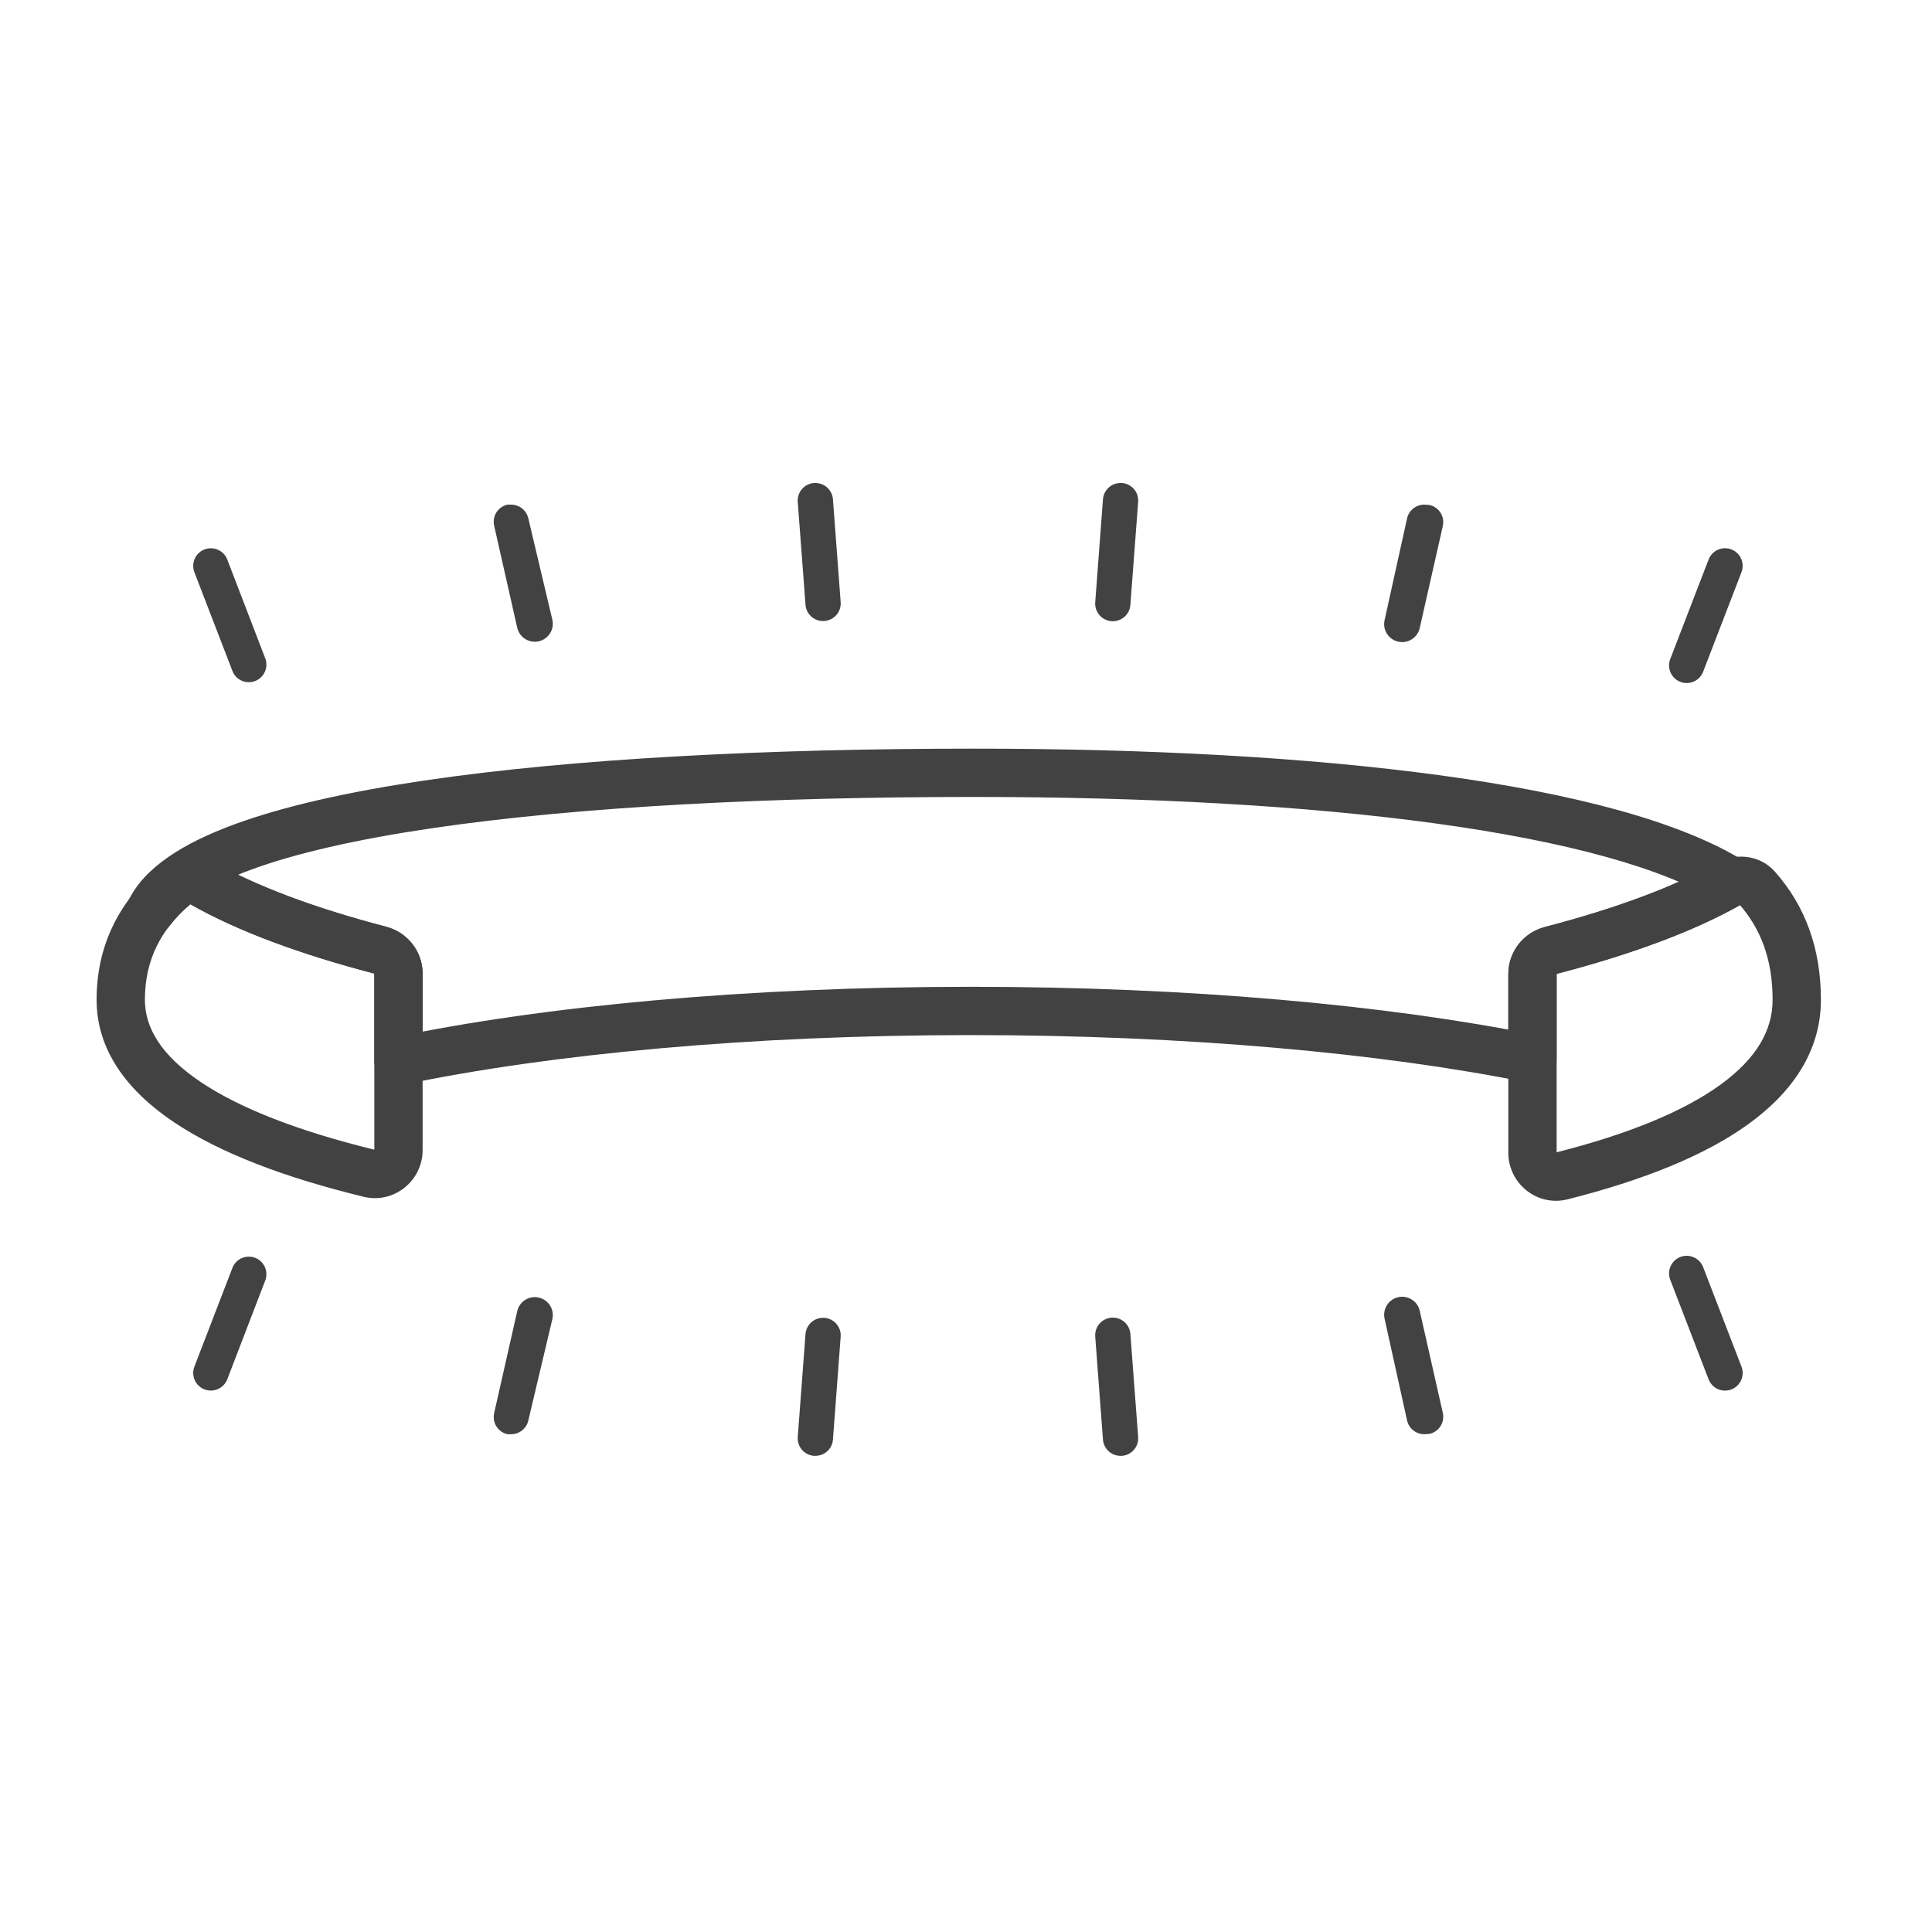 <svg width="80" height="80" viewBox="0 0 80 80" fill="none" xmlns="http://www.w3.org/2000/svg">
<path d="M63.457 43.844L63.259 44.825C63.553 44.884 63.858 44.808 64.09 44.618C64.322 44.428 64.457 44.144 64.457 43.844H63.457ZM64.218 39.354L64.469 40.322L64.469 40.322L64.218 39.354ZM71.557 36.61L71.066 35.739L71.066 35.739L71.557 36.61ZM71.736 36.529L72.065 37.473C72.428 37.347 72.686 37.023 72.73 36.641C72.772 36.258 72.592 35.885 72.266 35.681L71.736 36.529ZM6.207 37.749L5.301 37.327C5.085 37.789 5.252 38.34 5.688 38.605C6.125 38.869 6.69 38.763 7.001 38.358L6.207 37.749ZM7.272 36.644L6.628 35.88L6.628 35.88L7.272 36.644ZM8.385 36.577L8.88 35.708L8.88 35.708L8.385 36.577ZM15.74 39.343L15.993 38.375L15.74 39.343ZM16.5 43.935H15.5C15.5 44.237 15.636 44.522 15.87 44.712C16.103 44.901 16.41 44.976 16.705 44.914L16.5 43.935ZM64.457 43.844V40.33H62.457V43.844H64.457ZM64.457 40.33C64.457 40.33 64.457 40.33 64.457 40.331C64.457 40.331 64.457 40.33 64.458 40.329C64.46 40.326 64.464 40.323 64.469 40.322L63.966 38.386C63.088 38.614 62.457 39.406 62.457 40.33H64.457ZM64.469 40.322C67.527 39.526 70.115 38.571 72.049 37.481L71.066 35.739C69.34 36.712 66.933 37.614 63.966 38.386L64.469 40.322ZM72.049 37.481C72.054 37.478 72.059 37.475 72.065 37.473L71.407 35.585C71.29 35.625 71.176 35.677 71.066 35.739L72.049 37.481ZM72.266 35.681C69.596 34.01 65.143 32.858 59.685 32.111C54.186 31.358 47.526 31 40.331 31V33C47.468 33 54.033 33.356 59.414 34.093C64.837 34.835 68.921 35.947 71.205 37.377L72.266 35.681ZM40.331 31C31.913 31 23.814 31.396 17.555 32.322C14.431 32.785 11.723 33.386 9.65 34.155C7.646 34.899 5.969 35.895 5.301 37.327L7.113 38.172C7.418 37.519 8.394 36.755 10.347 36.03C12.231 35.33 14.784 34.754 17.848 34.301C23.968 33.395 31.957 33 40.331 33V31ZM6.628 35.88C6.171 36.265 5.763 36.684 5.413 37.141L7.001 38.358C7.255 38.026 7.559 37.71 7.917 37.409L6.628 35.88ZM8.88 35.708C8.226 35.335 7.314 35.301 6.628 35.88L7.917 37.409C7.906 37.418 7.893 37.425 7.881 37.43C7.869 37.434 7.862 37.435 7.86 37.435C7.858 37.435 7.86 37.435 7.867 37.436C7.873 37.438 7.882 37.441 7.89 37.446L8.88 35.708ZM15.993 38.375C13.013 37.597 10.602 36.688 8.88 35.708L7.89 37.446C9.822 38.546 12.417 39.509 15.488 40.31L15.993 38.375ZM17.5 40.319C17.5 39.395 16.869 38.604 15.993 38.375L15.488 40.31C15.493 40.312 15.497 40.314 15.499 40.317C15.5 40.319 15.5 40.319 15.5 40.319C15.5 40.319 15.5 40.319 15.5 40.319H17.5ZM17.5 43.935V40.319H15.5V43.935H17.5ZM16.705 44.914C22.768 43.647 31.048 42.861 40.2 42.861V40.861C30.951 40.861 22.527 41.654 16.296 42.957L16.705 44.914ZM40.2 42.861C49.133 42.861 57.237 43.61 63.259 44.825L63.654 42.864C57.471 41.617 49.23 40.861 40.2 40.861V42.861Z" fill="#424242"/>
<path d="M15.74 39.343L15.487 40.31L15.74 39.343ZM64.671 48.691L64.426 47.722L64.671 48.691ZM64.217 39.354L63.966 38.386L64.217 39.354ZM8.385 36.577L7.89 37.446L8.385 36.577ZM71.557 36.61L71.066 35.739L71.557 36.61ZM72.751 36.761L72.002 37.424L72.751 36.761ZM71.066 35.739C69.339 36.712 66.933 37.614 63.966 38.386L64.469 40.322C67.527 39.526 70.115 38.571 72.048 37.481L71.066 35.739ZM75.4 41.399C75.4 39.277 74.753 37.514 73.5 36.099L72.002 37.424C72.902 38.441 73.4 39.719 73.4 41.399H75.4ZM64.916 49.661C68.033 48.873 70.606 47.848 72.42 46.53C74.254 45.197 75.4 43.492 75.4 41.399H73.4C73.4 42.655 72.744 43.822 71.245 44.912C69.726 46.015 67.434 46.962 64.426 47.722L64.916 49.661ZM62.456 40.33V47.732H64.457V40.33H62.456ZM15.992 38.375C13.013 37.597 10.602 36.688 8.88 35.708L7.89 37.446C9.821 38.546 12.417 39.509 15.487 40.31L15.992 38.375ZM6.627 35.88C4.954 37.29 4 39.119 4 41.399H6C6 39.761 6.652 38.474 7.917 37.409L6.627 35.88ZM4 41.399C4 43.499 5.278 45.176 7.202 46.467C9.12 47.756 11.824 48.768 15.053 49.555L15.526 47.612C12.393 46.848 9.952 45.905 8.316 44.807C6.686 43.712 6 42.571 6 41.399H4ZM17.5 47.621V40.319H15.5V47.621H17.5ZM15.053 49.555C16.319 49.863 17.5 48.89 17.5 47.621H15.5C15.5 47.623 15.5 47.623 15.5 47.622C15.5 47.621 15.501 47.62 15.501 47.619C15.502 47.617 15.503 47.617 15.503 47.616C15.504 47.616 15.507 47.614 15.513 47.612C15.516 47.612 15.519 47.611 15.522 47.611C15.526 47.611 15.527 47.612 15.526 47.612L15.053 49.555ZM15.487 40.31C15.493 40.312 15.496 40.314 15.499 40.317C15.5 40.319 15.5 40.319 15.5 40.319C15.5 40.319 15.5 40.319 15.5 40.319H17.5C17.5 39.395 16.869 38.604 15.992 38.375L15.487 40.31ZM64.426 47.722C64.425 47.722 64.427 47.721 64.431 47.721C64.434 47.721 64.438 47.722 64.442 47.722C64.448 47.724 64.452 47.726 64.453 47.727C64.454 47.728 64.454 47.729 64.455 47.73C64.456 47.732 64.456 47.733 64.457 47.734C64.457 47.735 64.457 47.734 64.457 47.732H62.456C62.456 49.003 63.644 49.982 64.916 49.661L64.426 47.722ZM63.966 38.386C63.088 38.614 62.456 39.406 62.456 40.33H64.457C64.457 40.33 64.457 40.33 64.456 40.331C64.456 40.331 64.457 40.33 64.458 40.329C64.46 40.326 64.463 40.323 64.469 40.322L63.966 38.386ZM8.88 35.708C8.226 35.335 7.314 35.301 6.627 35.88L7.917 37.409C7.906 37.418 7.893 37.425 7.881 37.43C7.869 37.434 7.862 37.435 7.86 37.435C7.858 37.435 7.86 37.435 7.867 37.436C7.873 37.438 7.881 37.441 7.89 37.446L8.88 35.708ZM72.048 37.481C72.058 37.475 72.067 37.472 72.074 37.471C72.081 37.469 72.083 37.47 72.08 37.469C72.075 37.469 72.064 37.467 72.048 37.459C72.031 37.45 72.015 37.438 72.002 37.424L73.5 36.099C72.826 35.338 71.783 35.334 71.066 35.739L72.048 37.481Z" fill="#424242"/>
<path d="M8.726 57.581C8.608 57.581 8.492 57.551 8.388 57.496C8.283 57.441 8.194 57.361 8.127 57.264C8.06 57.166 8.019 57.054 8.005 56.937C7.991 56.819 8.006 56.7 8.049 56.59L9.637 52.468C9.713 52.296 9.852 52.16 10.026 52.089C10.2 52.018 10.394 52.016 10.569 52.085C10.743 52.153 10.885 52.287 10.964 52.457C11.043 52.627 11.053 52.822 10.992 52.999L9.411 57.115C9.358 57.253 9.264 57.371 9.141 57.455C9.019 57.538 8.874 57.582 8.726 57.581Z" fill="#424242"/>
<path d="M21.169 59.387H21.008C20.915 59.366 20.827 59.326 20.749 59.271C20.671 59.215 20.605 59.145 20.554 59.063C20.503 58.982 20.469 58.892 20.453 58.797C20.438 58.703 20.441 58.606 20.462 58.513L21.416 54.296C21.459 54.103 21.576 53.934 21.743 53.828C21.91 53.721 22.112 53.685 22.305 53.728C22.498 53.77 22.666 53.888 22.773 54.054C22.88 54.221 22.916 54.423 22.873 54.616L21.875 58.826C21.838 58.986 21.747 59.128 21.619 59.229C21.491 59.331 21.332 59.387 21.169 59.387Z" fill="#424242"/>
<path d="M33.762 60.283H33.703C33.511 60.268 33.333 60.178 33.207 60.032C33.082 59.886 33.019 59.696 33.033 59.504L33.354 55.243C33.361 55.147 33.387 55.054 33.43 54.968C33.473 54.883 33.533 54.806 33.606 54.744C33.678 54.681 33.763 54.633 33.854 54.603C33.945 54.574 34.041 54.562 34.137 54.569C34.232 54.576 34.326 54.602 34.411 54.645C34.497 54.689 34.573 54.748 34.636 54.821C34.698 54.894 34.746 54.978 34.776 55.069C34.806 55.16 34.818 55.256 34.81 55.352L34.49 59.613C34.475 59.796 34.392 59.967 34.257 60.091C34.122 60.215 33.945 60.284 33.762 60.283Z" fill="#424242"/>
<path d="M46.4 60.283C46.215 60.284 46.037 60.214 45.902 60.088C45.767 59.962 45.684 59.79 45.671 59.606L45.351 55.345C45.336 55.152 45.399 54.961 45.525 54.814C45.652 54.667 45.831 54.576 46.024 54.562C46.218 54.547 46.409 54.61 46.556 54.736C46.702 54.863 46.793 55.042 46.807 55.236L47.128 59.497C47.136 59.592 47.125 59.689 47.096 59.78C47.066 59.872 47.019 59.956 46.957 60.029C46.894 60.102 46.818 60.163 46.733 60.206C46.647 60.25 46.554 60.276 46.458 60.283H46.4Z" fill="#424242"/>
<path d="M58.993 59.387C58.824 59.391 58.66 59.337 58.527 59.233C58.394 59.13 58.301 58.983 58.264 58.819L57.332 54.602C57.289 54.409 57.325 54.206 57.432 54.04C57.538 53.873 57.707 53.756 57.9 53.713C58.093 53.671 58.295 53.707 58.462 53.813C58.629 53.92 58.746 54.088 58.789 54.281L59.743 58.499C59.764 58.592 59.767 58.689 59.752 58.783C59.736 58.877 59.702 58.968 59.651 59.049C59.6 59.13 59.534 59.2 59.456 59.256C59.378 59.312 59.29 59.351 59.197 59.373L58.993 59.387Z" fill="#424242"/>
<path d="M72.111 56.59L70.523 52.468C70.454 52.287 70.315 52.141 70.138 52.063C69.961 51.984 69.76 51.979 69.58 52.049C69.399 52.118 69.254 52.257 69.175 52.434C69.097 52.611 69.091 52.811 69.161 52.992L70.749 57.115C70.819 57.295 70.957 57.441 71.134 57.52C71.311 57.598 71.512 57.603 71.692 57.534C71.873 57.464 72.019 57.326 72.097 57.149C72.176 56.972 72.181 56.771 72.111 56.59Z" fill="#424242"/>
<path d="M8.726 22.702C8.608 22.703 8.492 22.732 8.388 22.787C8.283 22.842 8.194 22.922 8.127 23.02C8.06 23.117 8.019 23.229 8.005 23.347C7.991 23.464 8.006 23.583 8.049 23.693L9.637 27.816C9.713 27.987 9.852 28.123 10.026 28.194C10.2 28.266 10.394 28.267 10.569 28.199C10.743 28.13 10.885 27.997 10.964 27.826C11.043 27.656 11.053 27.462 10.992 27.284L9.411 23.169C9.358 23.03 9.264 22.912 9.141 22.829C9.019 22.745 8.874 22.701 8.726 22.702Z" fill="#424242"/>
<path d="M21.169 20.896H21.008C20.915 20.918 20.827 20.957 20.749 21.013C20.671 21.068 20.605 21.139 20.554 21.22C20.503 21.301 20.469 21.391 20.453 21.486C20.438 21.58 20.441 21.677 20.462 21.77L21.416 25.988C21.459 26.181 21.576 26.349 21.743 26.456C21.91 26.562 22.112 26.598 22.305 26.556C22.498 26.513 22.666 26.396 22.773 26.229C22.88 26.062 22.916 25.86 22.873 25.667L21.875 21.457C21.838 21.298 21.747 21.156 21.619 21.054C21.491 20.952 21.332 20.897 21.169 20.896Z" fill="#424242"/>
<path d="M33.762 20H33.703C33.511 20.015 33.333 20.105 33.207 20.251C33.082 20.397 33.019 20.587 33.033 20.779L33.354 25.041C33.361 25.136 33.387 25.23 33.43 25.315C33.473 25.401 33.533 25.477 33.606 25.54C33.678 25.602 33.763 25.65 33.854 25.68C33.945 25.71 34.041 25.721 34.137 25.714C34.232 25.707 34.326 25.681 34.411 25.638C34.497 25.595 34.573 25.535 34.636 25.462C34.698 25.39 34.746 25.305 34.776 25.214C34.806 25.123 34.818 25.027 34.81 24.931L34.49 20.67C34.475 20.487 34.392 20.317 34.257 20.192C34.122 20.068 33.945 19.999 33.762 20Z" fill="#424242"/>
<path d="M46.4 20C46.215 20 46.037 20.069 45.902 20.195C45.767 20.321 45.684 20.493 45.671 20.677L45.351 24.939C45.336 25.132 45.399 25.323 45.525 25.47C45.652 25.616 45.831 25.707 46.024 25.722C46.218 25.736 46.409 25.673 46.556 25.547C46.702 25.421 46.793 25.241 46.807 25.048L47.128 20.787C47.136 20.691 47.125 20.595 47.096 20.503C47.066 20.412 47.019 20.327 46.957 20.254C46.894 20.181 46.818 20.121 46.733 20.077C46.647 20.034 46.554 20.007 46.458 20H46.4Z" fill="#424242"/>
<path d="M58.993 20.896C58.824 20.892 58.66 20.946 58.527 21.05C58.394 21.153 58.301 21.3 58.264 21.464L57.332 25.682C57.289 25.875 57.325 26.077 57.432 26.244C57.538 26.41 57.707 26.528 57.9 26.57C58.093 26.613 58.295 26.577 58.462 26.47C58.629 26.364 58.746 26.195 58.789 26.002L59.743 21.785C59.764 21.691 59.767 21.595 59.752 21.5C59.736 21.406 59.702 21.316 59.651 21.234C59.6 21.153 59.534 21.083 59.456 21.027C59.378 20.972 59.29 20.932 59.197 20.911L58.993 20.896Z" fill="#424242"/>
<path d="M72.111 23.693L70.523 27.816C70.454 27.996 70.315 28.142 70.138 28.221C69.961 28.299 69.76 28.304 69.58 28.235C69.399 28.165 69.254 28.027 69.175 27.85C69.097 27.673 69.091 27.472 69.161 27.291L70.749 23.169C70.819 22.988 70.957 22.842 71.134 22.764C71.311 22.685 71.512 22.68 71.692 22.75C71.873 22.819 72.019 22.958 72.097 23.135C72.176 23.311 72.181 23.512 72.111 23.693Z" fill="#424242"/>
</svg>
